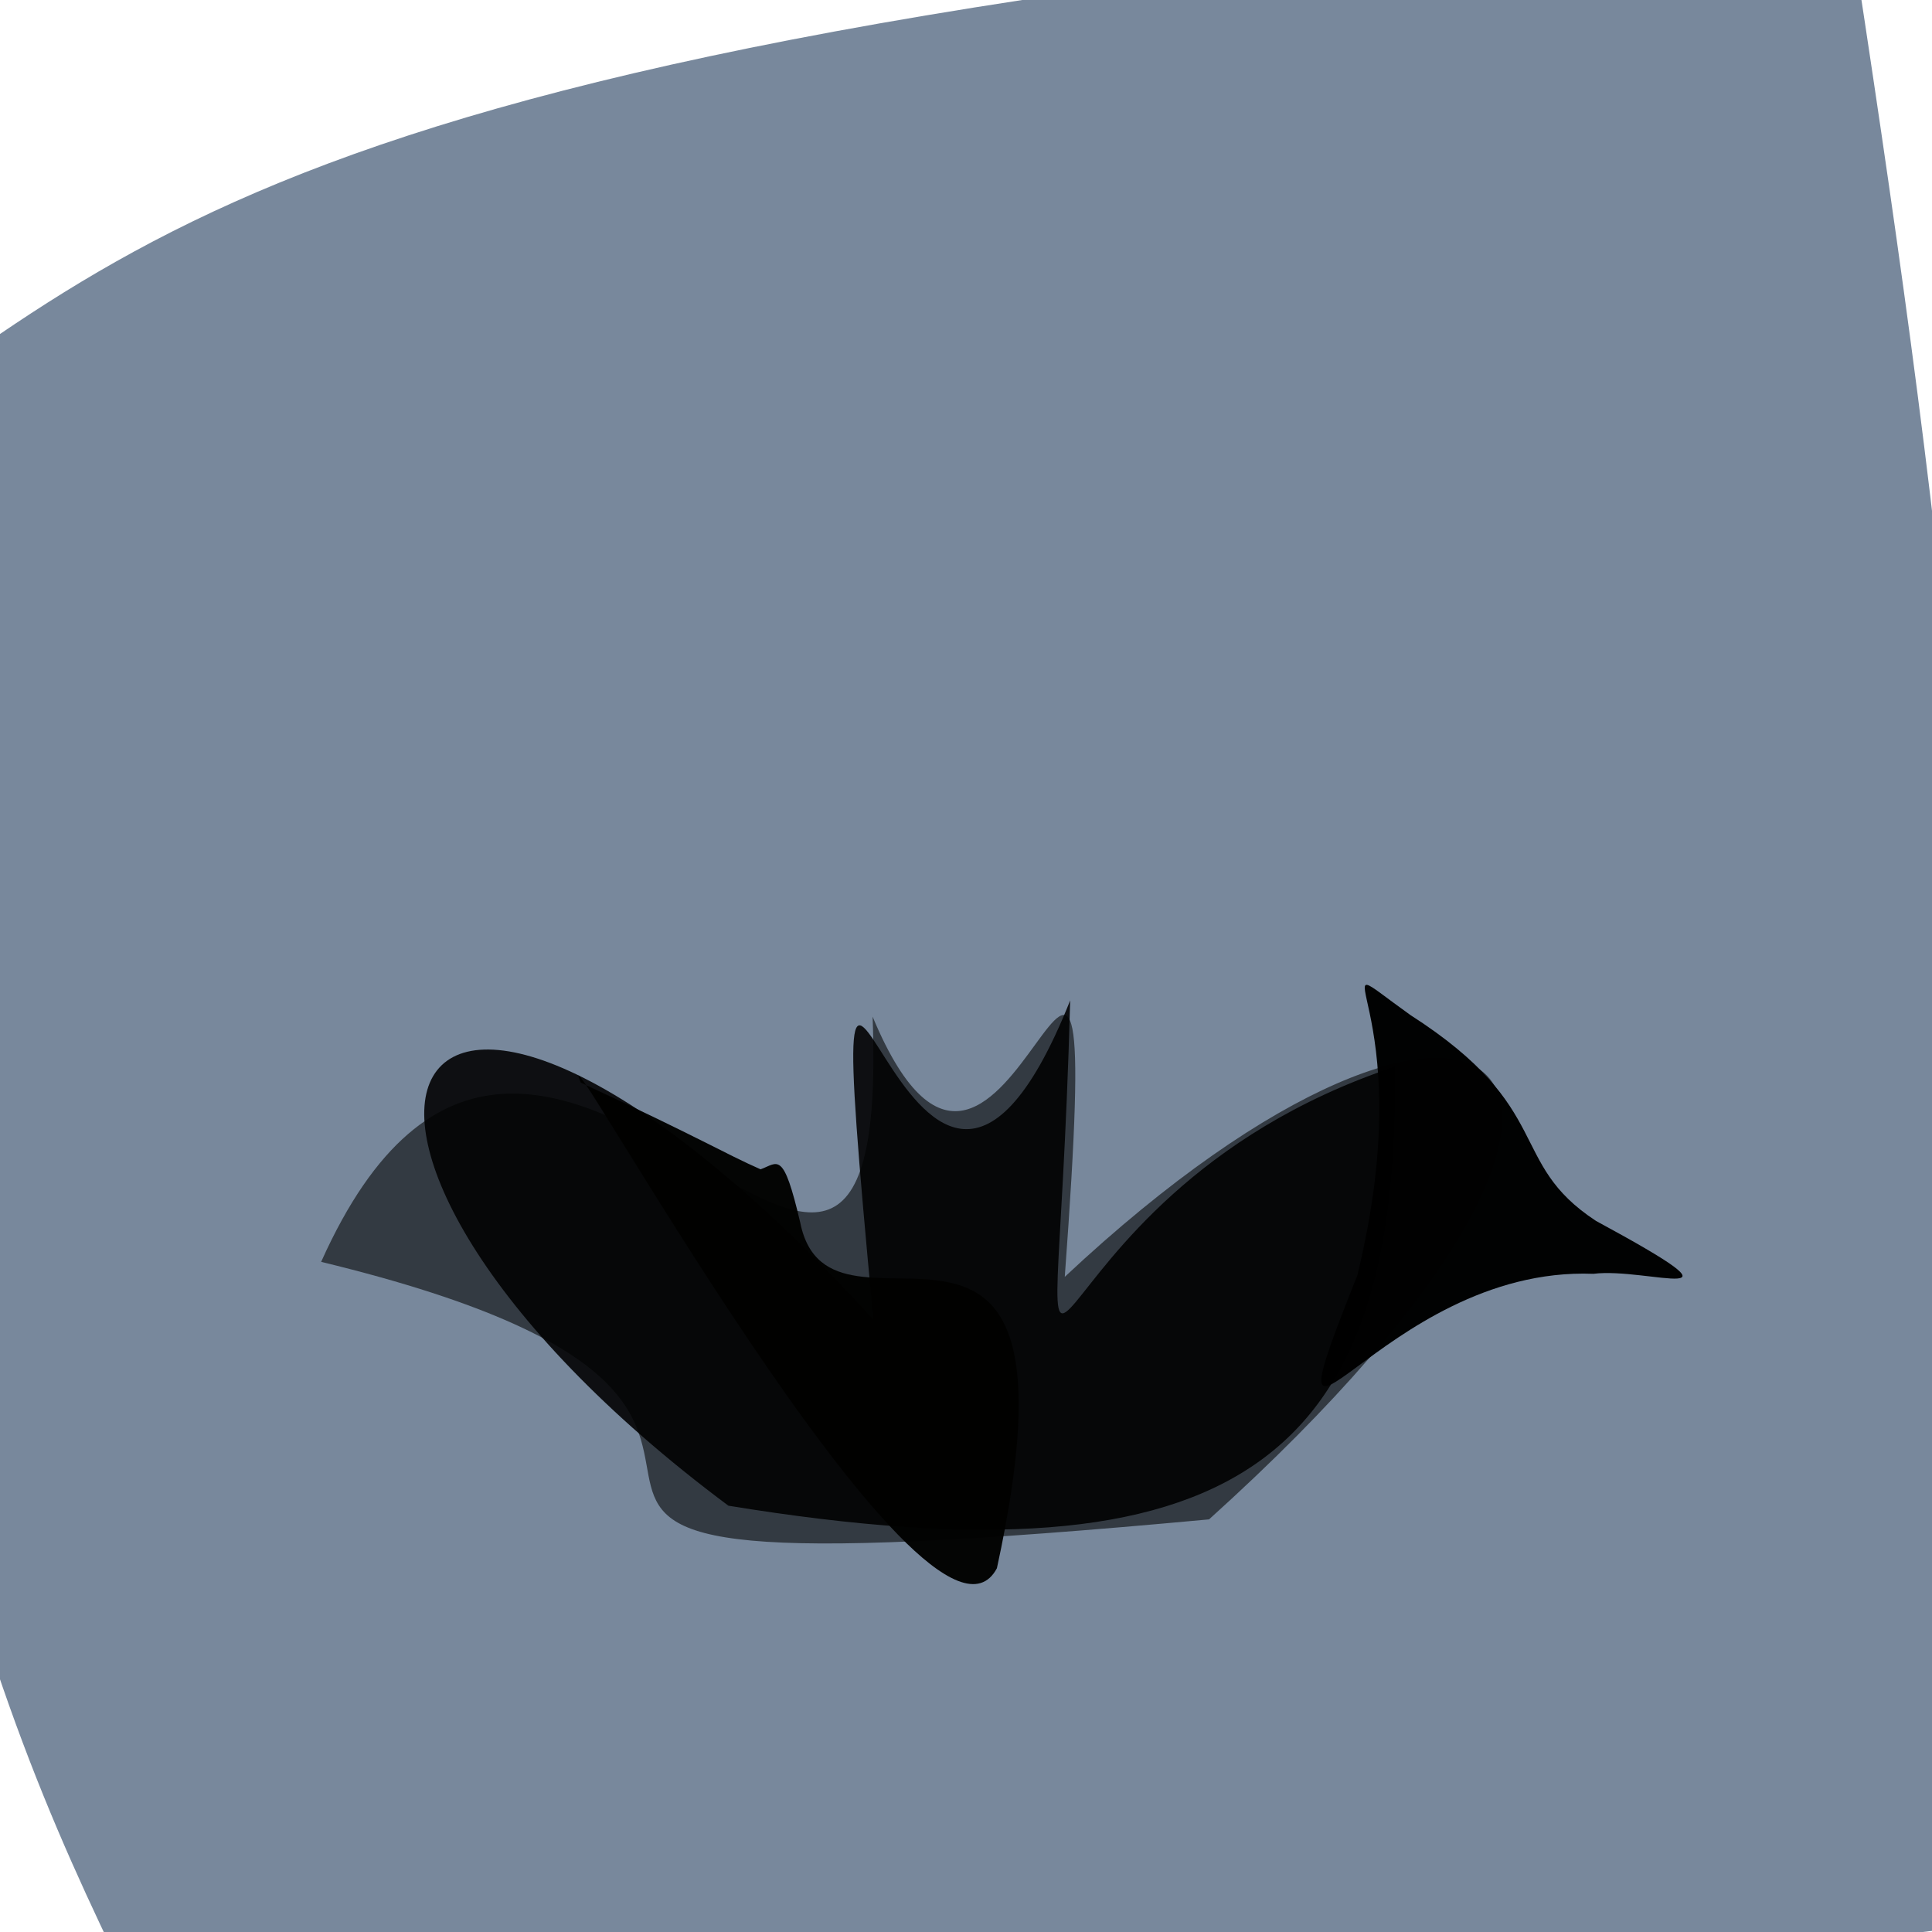 <?xml version="1.0" ?>
<svg height="768" version="1.1" width="768" xmlns="http://www.w3.org/2000/svg">
  <defs/>
  <g>
    <path d="M 734.381 -36.574 C 772.771 213.286 790.447 353.115 805.277 763.072 C 588.689 789.264 508.134 797.446 89.499 867.804 C 18.204 714.018 -28.754 673.903 -94.693 198.662 C 55.391 101.995 79.278 17.293 734.381 -36.574" fill="rgb(117, 133, 154)" opacity="0.975" stroke="rgb(45, 141, 83)" stroke-linecap="round" stroke-linejoin="round" stroke-opacity="0.644" stroke-width="0.0"/>
    <path d="M 423.264 507.569 C 589.832 351.411 685.822 418.987 480.614 603.976 C 90.309 640.16 396.867 566.744 127.658 501.608 C 213.809 309.312 355.033 614.787 346.866 404.116 C 400.579 533.028 440.849 269.29 423.264 507.569" fill="rgb(35, 40, 45)" opacity="0.806" stroke="rgb(197, 202, 174)" stroke-linecap="round" stroke-linejoin="round" stroke-opacity="0.528" stroke-width="0.0"/>
    <path d="M 554.392 424.061 C 556.558 579.376 492.829 631.752 289.547 598.537 C 91.218 450.731 155.621 315.734 347.174 524.547 C 321.603 253.194 359.928 562.115 425.418 397.67 C 419.066 628.712 395.016 477.139 554.392 424.061" fill="rgb(0, 0, 0)" opacity="0.883" stroke="rgb(95, 126, 101)" stroke-linecap="round" stroke-linejoin="round" stroke-opacity="0.231" stroke-width="0.0"/>
    <path d="M 634.443 485.338 C 700.492 521.096 654.904 503.63 633.385 506.36 C 548.374 503.028 499.244 608.028 539.548 507.016 C 566.424 396.818 518.694 373.452 560.679 403.509 C 618.609 440.645 598.829 461.989 634.443 485.338" fill="rgb(1, 1, 1)" opacity="0.985" stroke="rgb(74, 120, 64)" stroke-linecap="round" stroke-linejoin="round" stroke-opacity="0.952" stroke-width="0.0"/>
    <path d="M 318.114 486.019 C 330.07 545.445 435.419 443.637 396.287 623.396 C 369.065 674.565 216.907 396.837 230.856 430.348 C 279.411 452.896 287.693 458.366 302.339 464.819 C 309.339 462.286 311.317 456.993 318.114 486.019" fill="rgb(2, 2, 1)" opacity="0.969" stroke="rgb(94, 249, 173)" stroke-linecap="round" stroke-linejoin="round" stroke-opacity="0.301" stroke-width="0.0"/>
  </g>
</svg>
